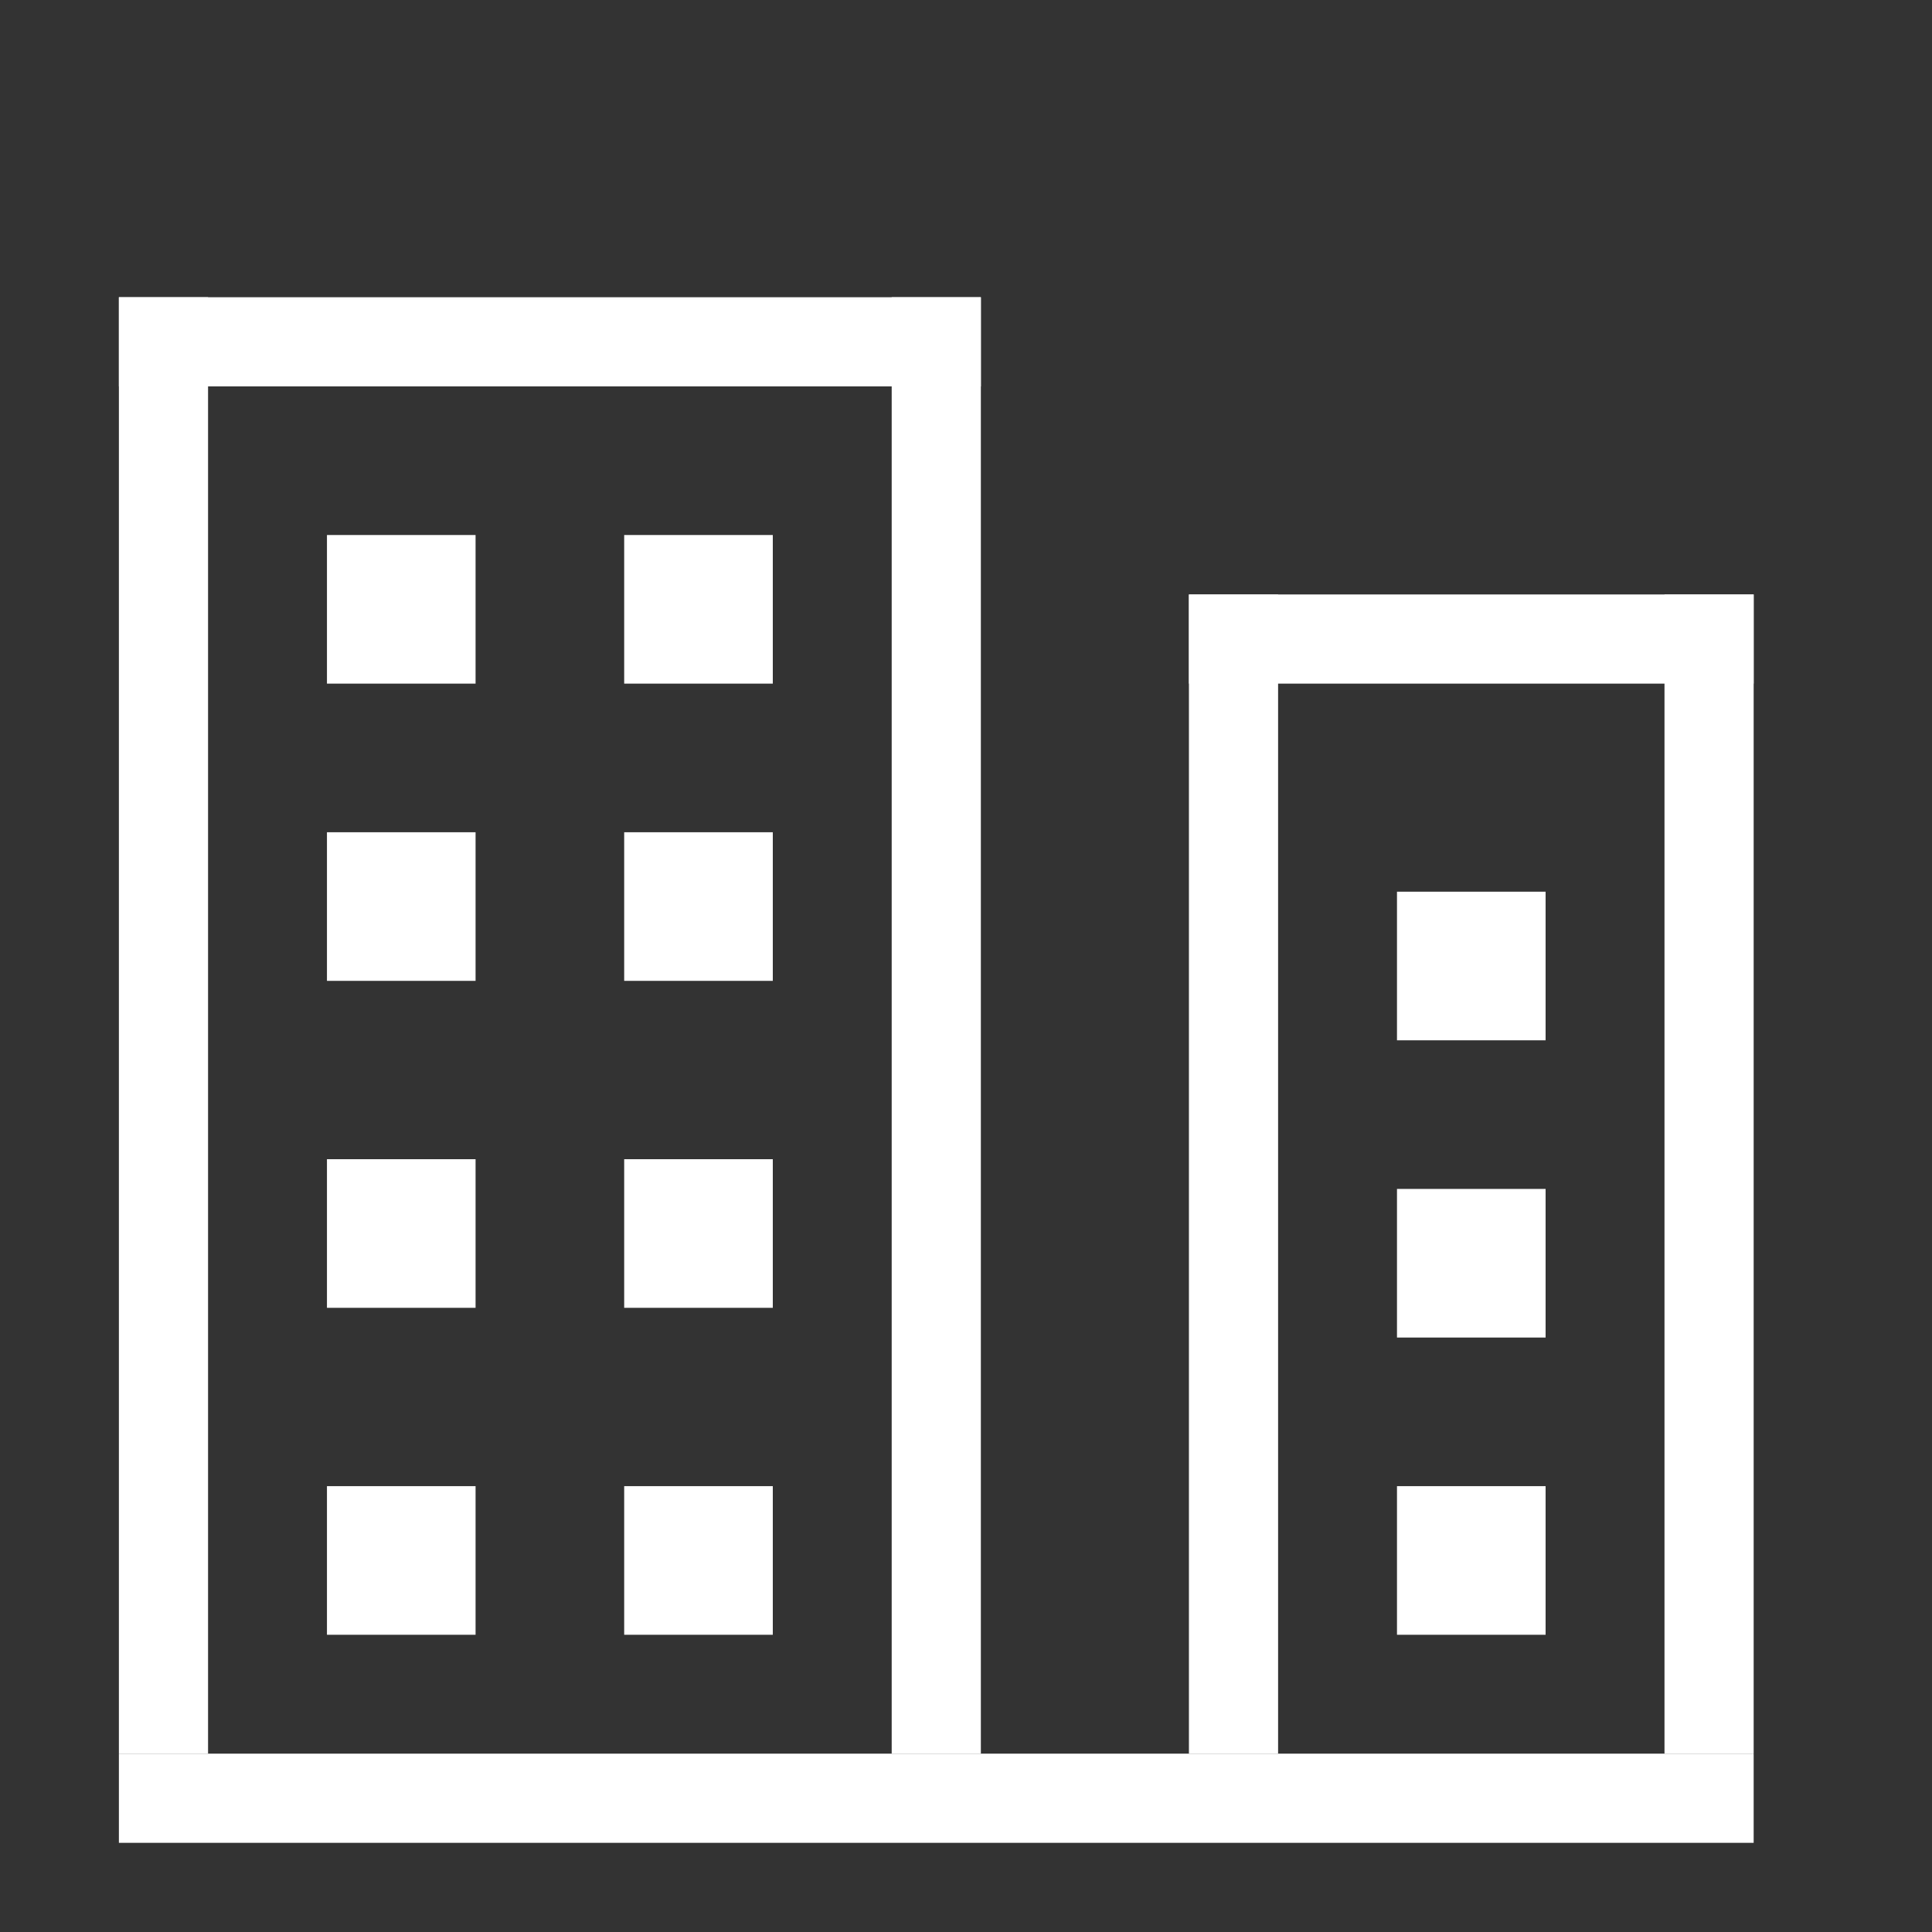 <?xml version="1.0" encoding="utf-8"?>
<!-- Generator: Adobe Illustrator 16.0.0, SVG Export Plug-In . SVG Version: 6.00 Build 0)  -->
<!DOCTYPE svg PUBLIC "-//W3C//DTD SVG 1.1//EN" "http://www.w3.org/Graphics/SVG/1.1/DTD/svg11.dtd">
<svg version="1.1" id="Layer_1" xmlns="http://www.w3.org/2000/svg" xmlns:xlink="http://www.w3.org/1999/xlink" x="0px" y="0px"
	 width="65px" height="65px" viewBox="0 0 65 65" enable-background="new 0 0 65 65" xml:space="preserve">
<rect x="0" y="0" width="65" height="65" fill="#333333" stroke="none"/>
<rect x="4" y="10" fill="#FFFFFF" width="3" height="49"/>
<rect x="30" y="10" fill="#FFFFFF" width="3" height="49"/>
<rect x="4" y="10" fill="#FFFFFF" width="29" height="3"/>
<rect x="4" y="59" fill="#FFFFFF" width="55" height="3"/>
<rect x="11" y="28" fill="#FFFFFF" width="5" height="5"/>
<rect x="21" y="28" fill="#FFFFFF" width="5" height="5"/>
<rect x="11" y="39" fill="#FFFFFF" width="5" height="5"/>
<rect x="21" y="39" fill="#FFFFFF" width="5" height="5"/>
<rect x="11" y="50" fill="#FFFFFF" width="5" height="5"/>
<rect x="21" y="50" fill="#FFFFFF" width="5" height="5"/>
<rect x="40" y="20" fill="#FFFFFF" width="3" height="39"/>
<rect x="56" y="20" fill="#FFFFFF" width="3" height="39"/>
<rect x="40" y="20" fill="#FFFFFF" width="19" height="3"/>
<rect x="47" y="30" fill="#FFFFFF" width="5" height="5"/>
<rect x="47" y="40" fill="#FFFFFF" width="5" height="5"/>
<rect x="47" y="50" fill="#FFFFFF" width="5" height="5"/>
<rect x="11" y="18" fill="#FFFFFF" width="5" height="5"/>
<rect x="21" y="18" fill="#FFFFFF" width="5" height="5"/>
</svg>
